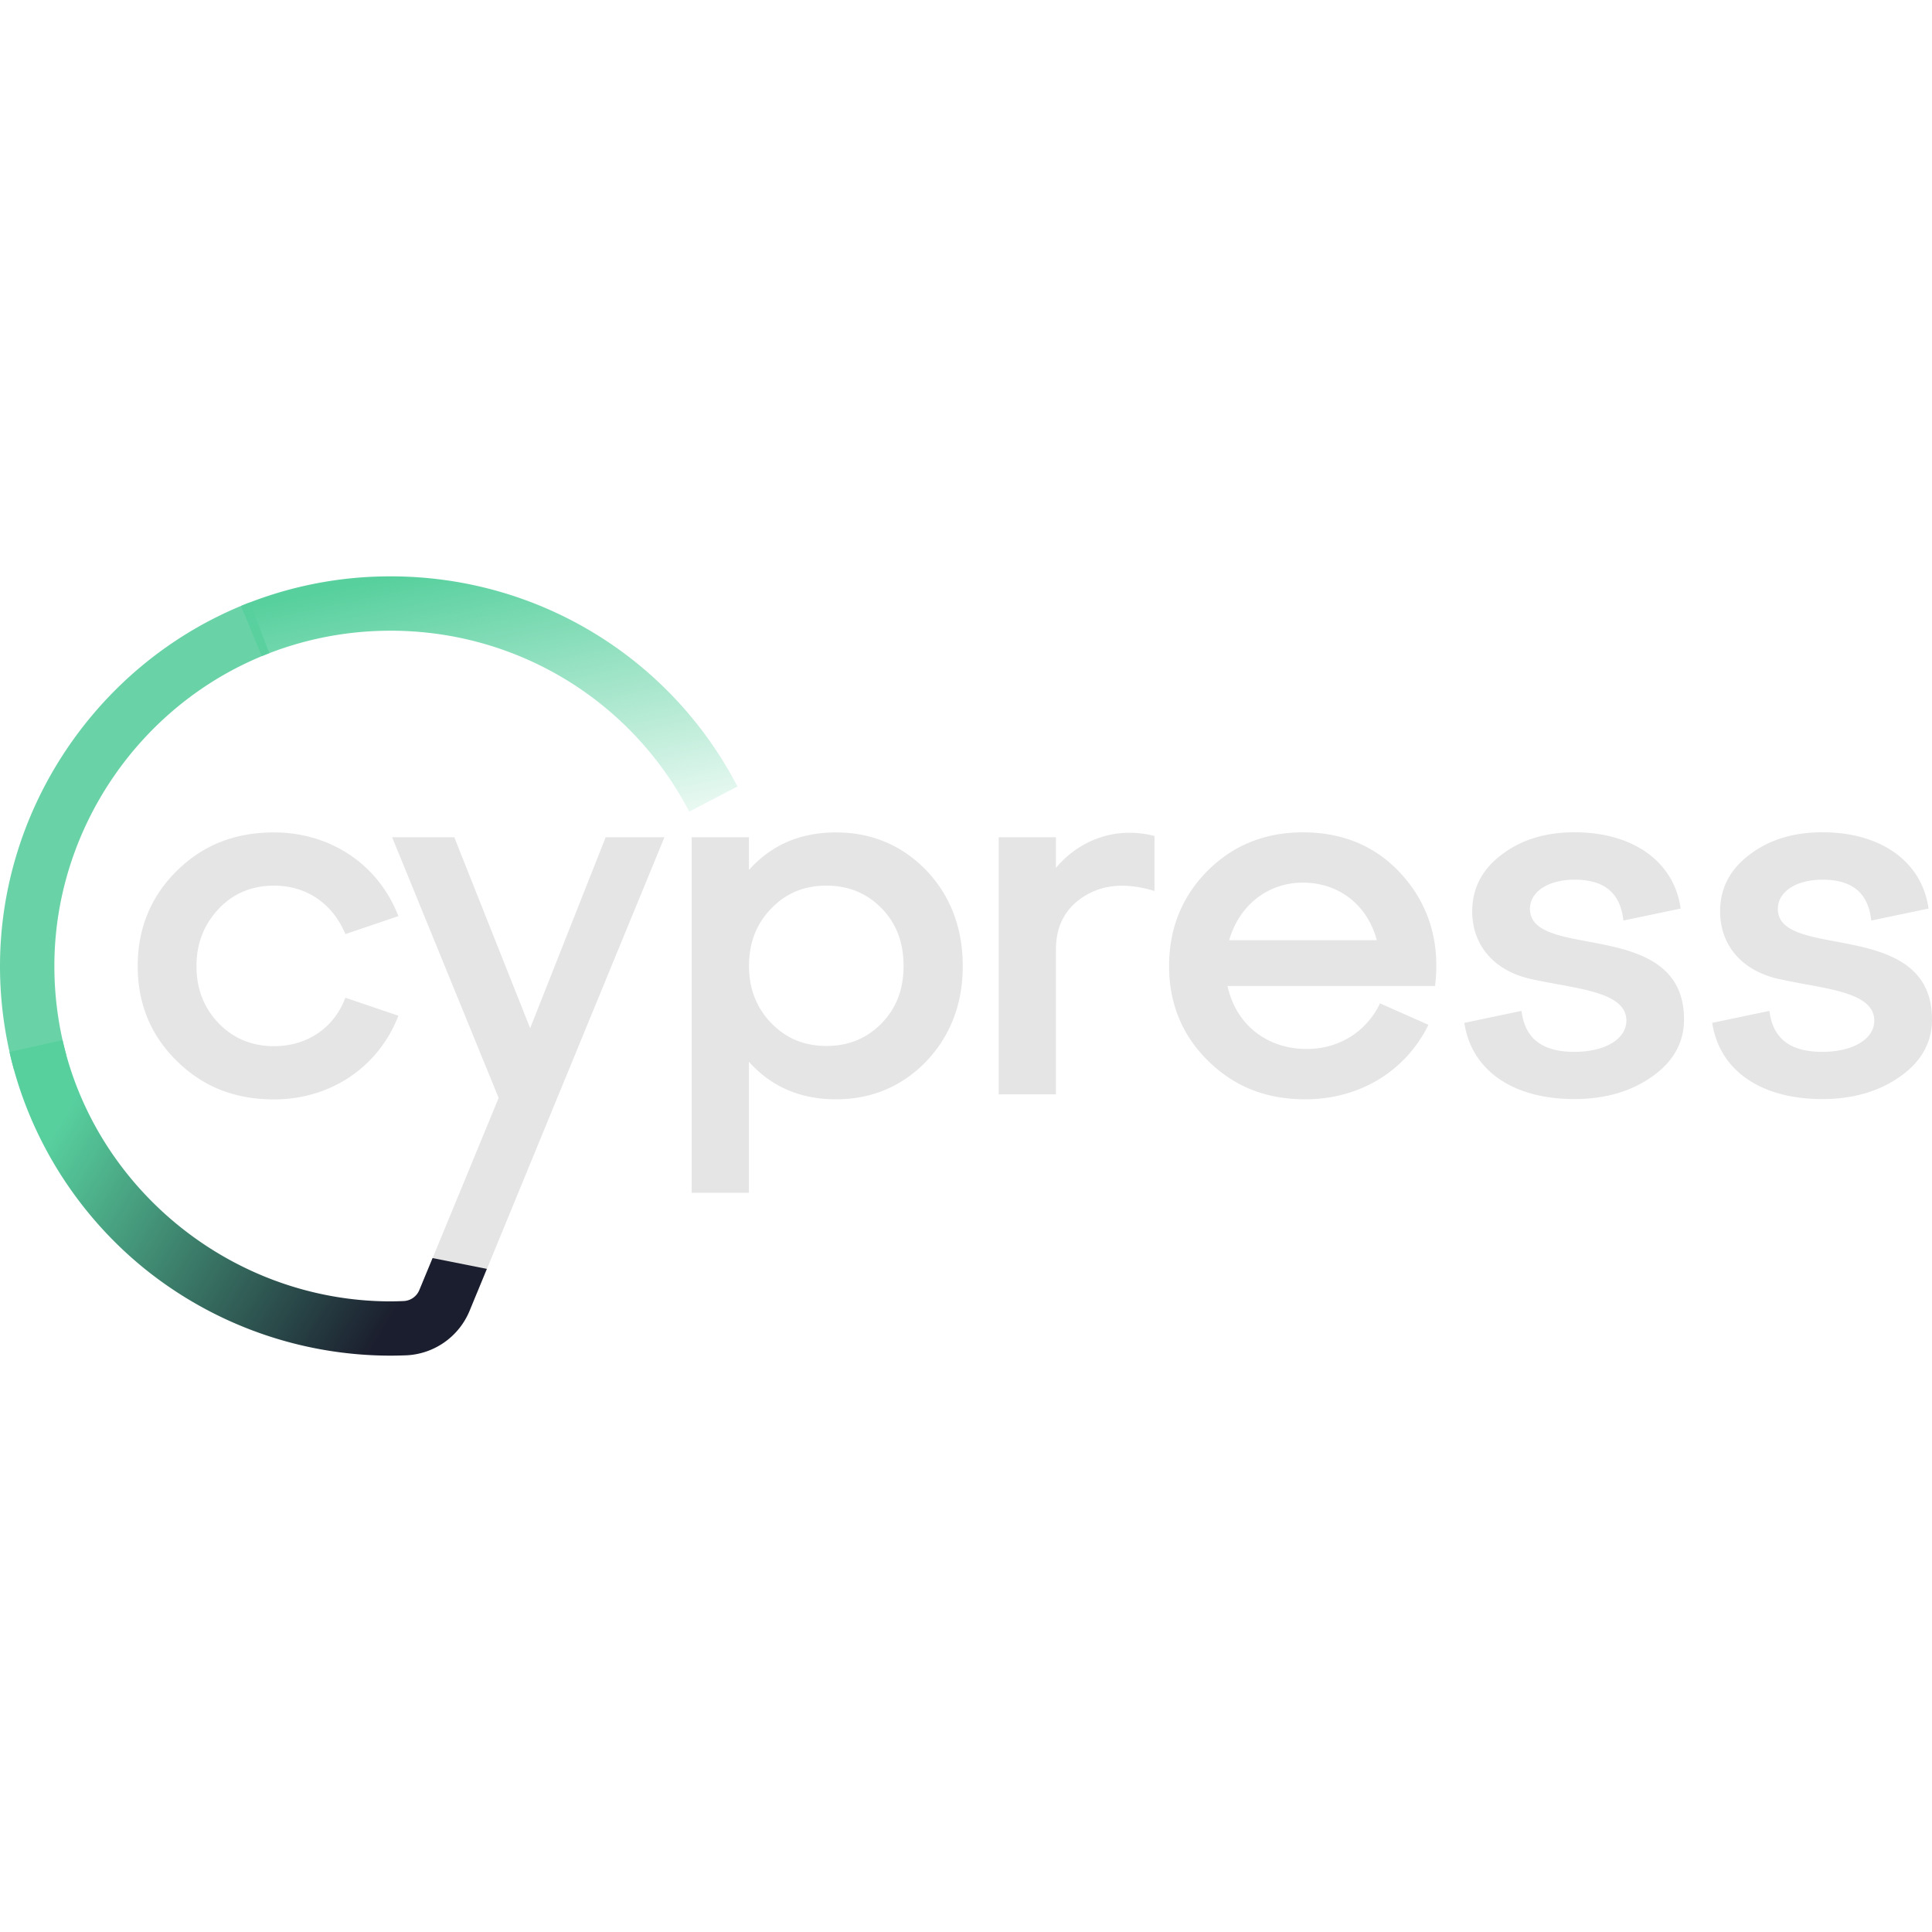 <svg width="128" height="128" xmlns="http://www.w3.org/2000/svg">
 <defs>
  <linearGradient y2="1.24" y1="-0.108" x2="0.817" x1="0.22" id="a">
   <stop stop-color="#58d09e" offset="0.094"/>
   <stop stop-opacity="0" stop-color="#58d09e" offset="0.988"/>
  </linearGradient>
  <linearGradient y2="0.805" y1="0.327" x2="1.158" x1="-0.029" id="b">
   <stop stop-color="#58d09e" offset="0.077"/>
   <stop stop-color="#1b1e2e" offset="0.762"/>
  </linearGradient>
 </defs>
 <g>
  <title>Layer 1</title>
  <path id="svg_1" d="m0.917,70.837a25.852,25.852 0 0 1 -0.917,-6.834c0,-10.588 6.65,-20.27 16.543,-24.088l1.302,3.357c-8.521,3.288 -14.243,11.619 -14.243,20.73c0,1.997 0.265,3.977 0.786,5.886l-3.471,0.949z" fill="#69d3a7"/>
  <path id="svg_2" d="m45.664,53.773c-3.85,-7.393 -11.433,-11.987 -19.78,-11.987c-2.957,0 -5.832,0.57 -8.538,1.687l-1.383,-3.325a25.807,25.807 0 0 1 9.92,-1.963c9.698,0 18.501,5.331 22.976,13.923l-3.195,1.665z" fill="url(#a)"/>
  <path id="svg_3" d="m104.318,55.14c-1.914,0 -3.53,0.493 -4.81,1.47c-1.307,0.97 -1.969,2.234 -1.969,3.769c0,2.218 1.404,3.884 3.764,4.453c0.613,0.141 1.259,0.261 1.883,0.375c2.348,0.429 4.566,0.836 4.566,2.414c0,1.22 -1.415,2.067 -3.443,2.067c-2.061,0 -3.2,-0.826 -3.477,-2.524l-0.033,-0.19l-3.785,0.794l0.03,0.173c0.554,3.054 3.267,4.875 7.265,4.875c2.028,0 3.77,-0.504 5.164,-1.502c1.394,-0.981 2.097,-2.25 2.097,-3.77c0.011,-3.964 -3.513,-4.632 -6.355,-5.163c-2.067,-0.385 -3.852,-0.727 -3.852,-2.164c0,-1.14 1.216,-1.936 2.951,-1.936c1.92,0 2.966,0.824 3.215,2.516l0.028,0.19l3.79,-0.792l-0.025,-0.173c-0.51,-3.01 -3.196,-4.881 -7.004,-4.881l0,-0.001zm16.424,0c-1.915,0 -3.53,0.493 -4.81,1.47c-1.307,0.97 -1.97,2.234 -1.97,3.769c0,2.218 1.405,3.884 3.765,4.453a42.8,42.8 0 0 0 1.882,0.375c2.349,0.429 4.567,0.836 4.567,2.414c0,1.22 -1.415,2.067 -3.444,2.067c-2.06,0 -3.2,-0.826 -3.476,-2.524l-0.033,-0.19l-3.785,0.794l0.03,0.173c0.554,3.054 3.267,4.875 7.264,4.875c2.029,0 3.769,-0.504 5.168,-1.502c1.394,-0.981 2.1,-2.25 2.1,-3.77c0.005,-3.964 -3.527,-4.632 -6.363,-5.163c-2.067,-0.385 -3.85,-0.727 -3.85,-2.164c0,-1.14 1.216,-1.936 2.951,-1.936c1.92,0 2.966,0.824 3.215,2.516l0.028,0.19l3.79,-0.792l-0.027,-0.173c-0.51,-3.01 -3.194,-4.881 -7.002,-4.881l0,-0.001zm-34.42,0.005c-2.5,0 -4.616,0.851 -6.303,2.533c-1.703,1.703 -2.564,3.83 -2.564,6.33c0,2.484 0.873,4.606 2.604,6.293c1.735,1.703 3.838,2.531 6.425,2.531c3.504,0 6.521,-1.778 8.067,-4.762l0.086,-0.174l-3.205,-1.42l-0.077,0.151c-0.927,1.795 -2.712,2.871 -4.767,2.871c-2.669,0 -4.709,-1.628 -5.262,-4.172l13.75,0l0.018,-0.162c0.298,-2.75 -0.413,-5.131 -2.1,-7.084c-1.687,-1.947 -3.933,-2.936 -6.672,-2.936l0,0.001zm-68.168,0.005c-2.587,0 -4.692,0.83 -6.427,2.534c-1.725,1.692 -2.604,3.818 -2.604,6.33c0,2.484 0.873,4.604 2.604,6.29c1.735,1.704 3.84,2.534 6.427,2.534c3.678,0 6.807,-2.055 8.168,-5.363l0.076,-0.18l-3.515,-1.193l-0.065,0.158c-0.78,1.909 -2.527,3.052 -4.664,3.052c-1.453,0 -2.685,-0.51 -3.656,-1.507c-0.987,-1.015 -1.48,-2.289 -1.48,-3.786c0,-1.507 0.487,-2.76 1.48,-3.818c0.971,-1.02 2.203,-1.525 3.656,-1.525c2.088,0 3.791,1.113 4.664,3.06l0.07,0.15l3.51,-1.193l-0.076,-0.177c-1.356,-3.309 -4.485,-5.366 -8.168,-5.366zm37.225,0c-2.354,0 -4.29,0.836 -5.76,2.49l0,-2.17l-3.793,0l0,23.557l3.793,0l0,-8.683c1.47,1.649 3.406,2.488 5.76,2.488c2.37,0 4.393,-0.85 6.01,-2.537c1.594,-1.692 2.396,-3.808 2.396,-6.287c0,-2.511 -0.802,-4.638 -2.396,-6.324c-1.617,-1.682 -3.64,-2.534 -6.01,-2.534zm19.625,0.024c-1.926,-0.05 -3.754,0.784 -5.045,2.326l0,-2.03l-3.793,0l0,17.032l3.793,0l0,-9.605c0,-1.54 0.618,-2.718 1.844,-3.499c1.215,-0.775 2.674,-0.923 4.459,-0.435l0.226,0.066l0,-3.644l-0.14,-0.033a6.48,6.48 0 0 0 -1.344,-0.178zm-49.024,0.297l7.057,17.27l-5.021,12.177l3.601,0.715l12.404,-30.163l-3.894,0l-5.002,12.654l-5.027,-12.654l-4.118,0l0,0.001zm60.342,3.006c2.381,0 4.28,1.485 4.893,3.812l-9.78,0c0.673,-2.327 2.571,-3.812 4.887,-3.812zm-31.562,0.199c1.453,0 2.685,0.51 3.656,1.508c0.976,1.008 1.447,2.256 1.447,3.818c0,1.54 -0.476,2.784 -1.447,3.787c-0.97,1.004 -2.203,1.508 -3.656,1.508c-1.476,0 -2.667,-0.494 -3.655,-1.508c-0.987,-1.014 -1.482,-2.29 -1.482,-3.787c0,-1.54 0.484,-2.793 1.482,-3.818c0.988,-1.02 2.18,-1.508 3.655,-1.508z" fill="#e5e5e5"/>
  <path id="svg_4" d="m28.66,83.35l-0.879,2.12a1.179,1.179 0 0 1 -1.02,0.727a24.19,24.19 0 0 1 -0.894,0.022c-10.322,-0.005 -19.456,-7.284 -21.723,-17.313l-3.515,0.792c1.27,5.625 4.459,10.729 8.977,14.379a25.984,25.984 0 0 0 16.218,5.738l0.054,0c0.347,0 0.689,-0.01 1.03,-0.021a4.775,4.775 0 0 0 4.204,-2.951l1.144,-2.777l-3.596,-0.716z" fill="url(#b)"/>
 </g>
</svg>